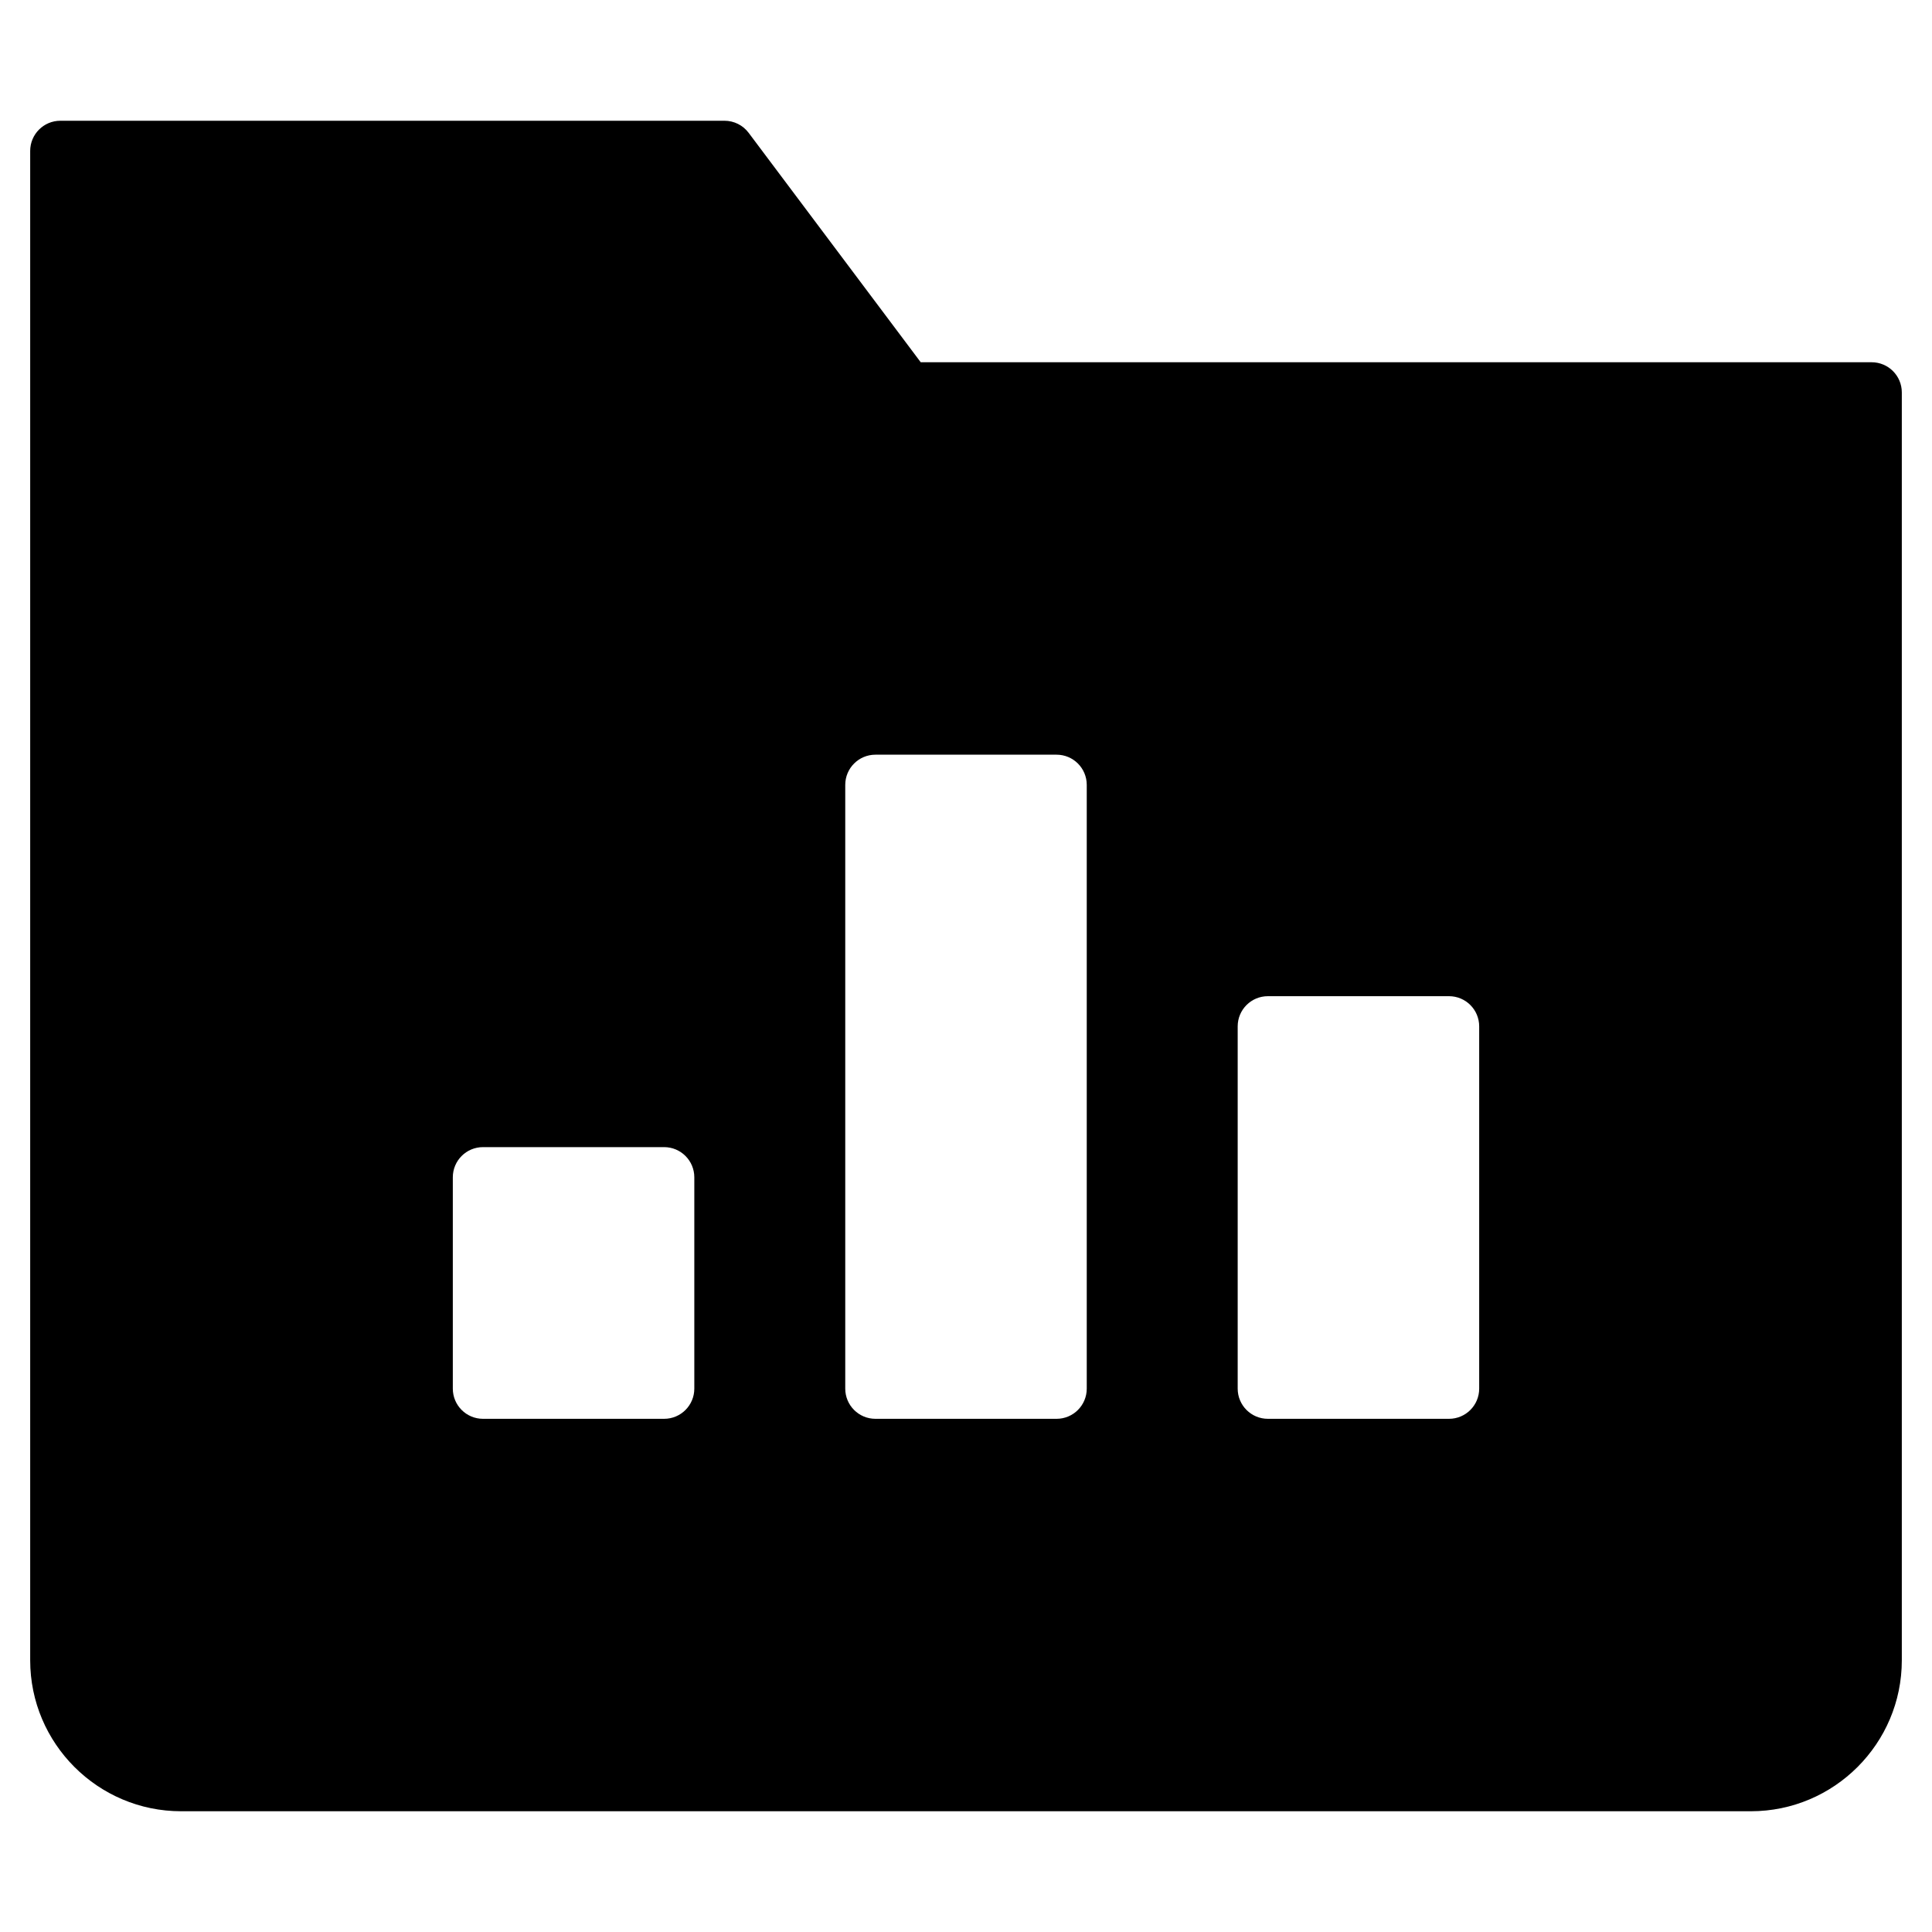 <?xml version="1.0" encoding="utf-8"?>
<!-- Generator: Adobe Illustrator 20.1.0, SVG Export Plug-In . SVG Version: 6.00 Build 0)  -->
<!DOCTYPE svg PUBLIC "-//W3C//DTD SVG 1.1//EN" "http://www.w3.org/Graphics/SVG/1.1/DTD/svg11.dtd">
<svg version="1.1" id="Layer_1" xmlns="http://www.w3.org/2000/svg" xmlns:xlink="http://www.w3.org/1999/xlink" x="0px" y="0px"
	 width="64px" height="64px" viewBox="0 0 64 64" enable-background="new 0 0 64 64" xml:space="preserve">
<path d="M62,12H30.5l-5.7-7.6C24.611,4.148,24.315,4,24,4H2C1.448,4,1,4.447,1,5v50c0,2.757,2.243,5,5,5h52c2.757,0,5-2.243,5-5V13
	C63,12.447,62.552,12,62,12z M23,46c0,0.553-0.448,1-1,1h-6c-0.552,0-1-0.447-1-1v-7c0-0.553,0.448-1,1-1h6c0.552,0,1,0.447,1,1V46z
	 M36,46c0,0.553-0.448,1-1,1h-6c-0.552,0-1-0.447-1-1V26c0-0.553,0.448-1,1-1h6c0.552,0,1,0.447,1,1V46z M49,46c0,0.553-0.448,1-1,1
	h-6c-0.552,0-1-0.447-1-1V34c0-0.553,0.448-1,1-1h6c0.552,0,1,0.447,1,1V46z"/>
</svg>
